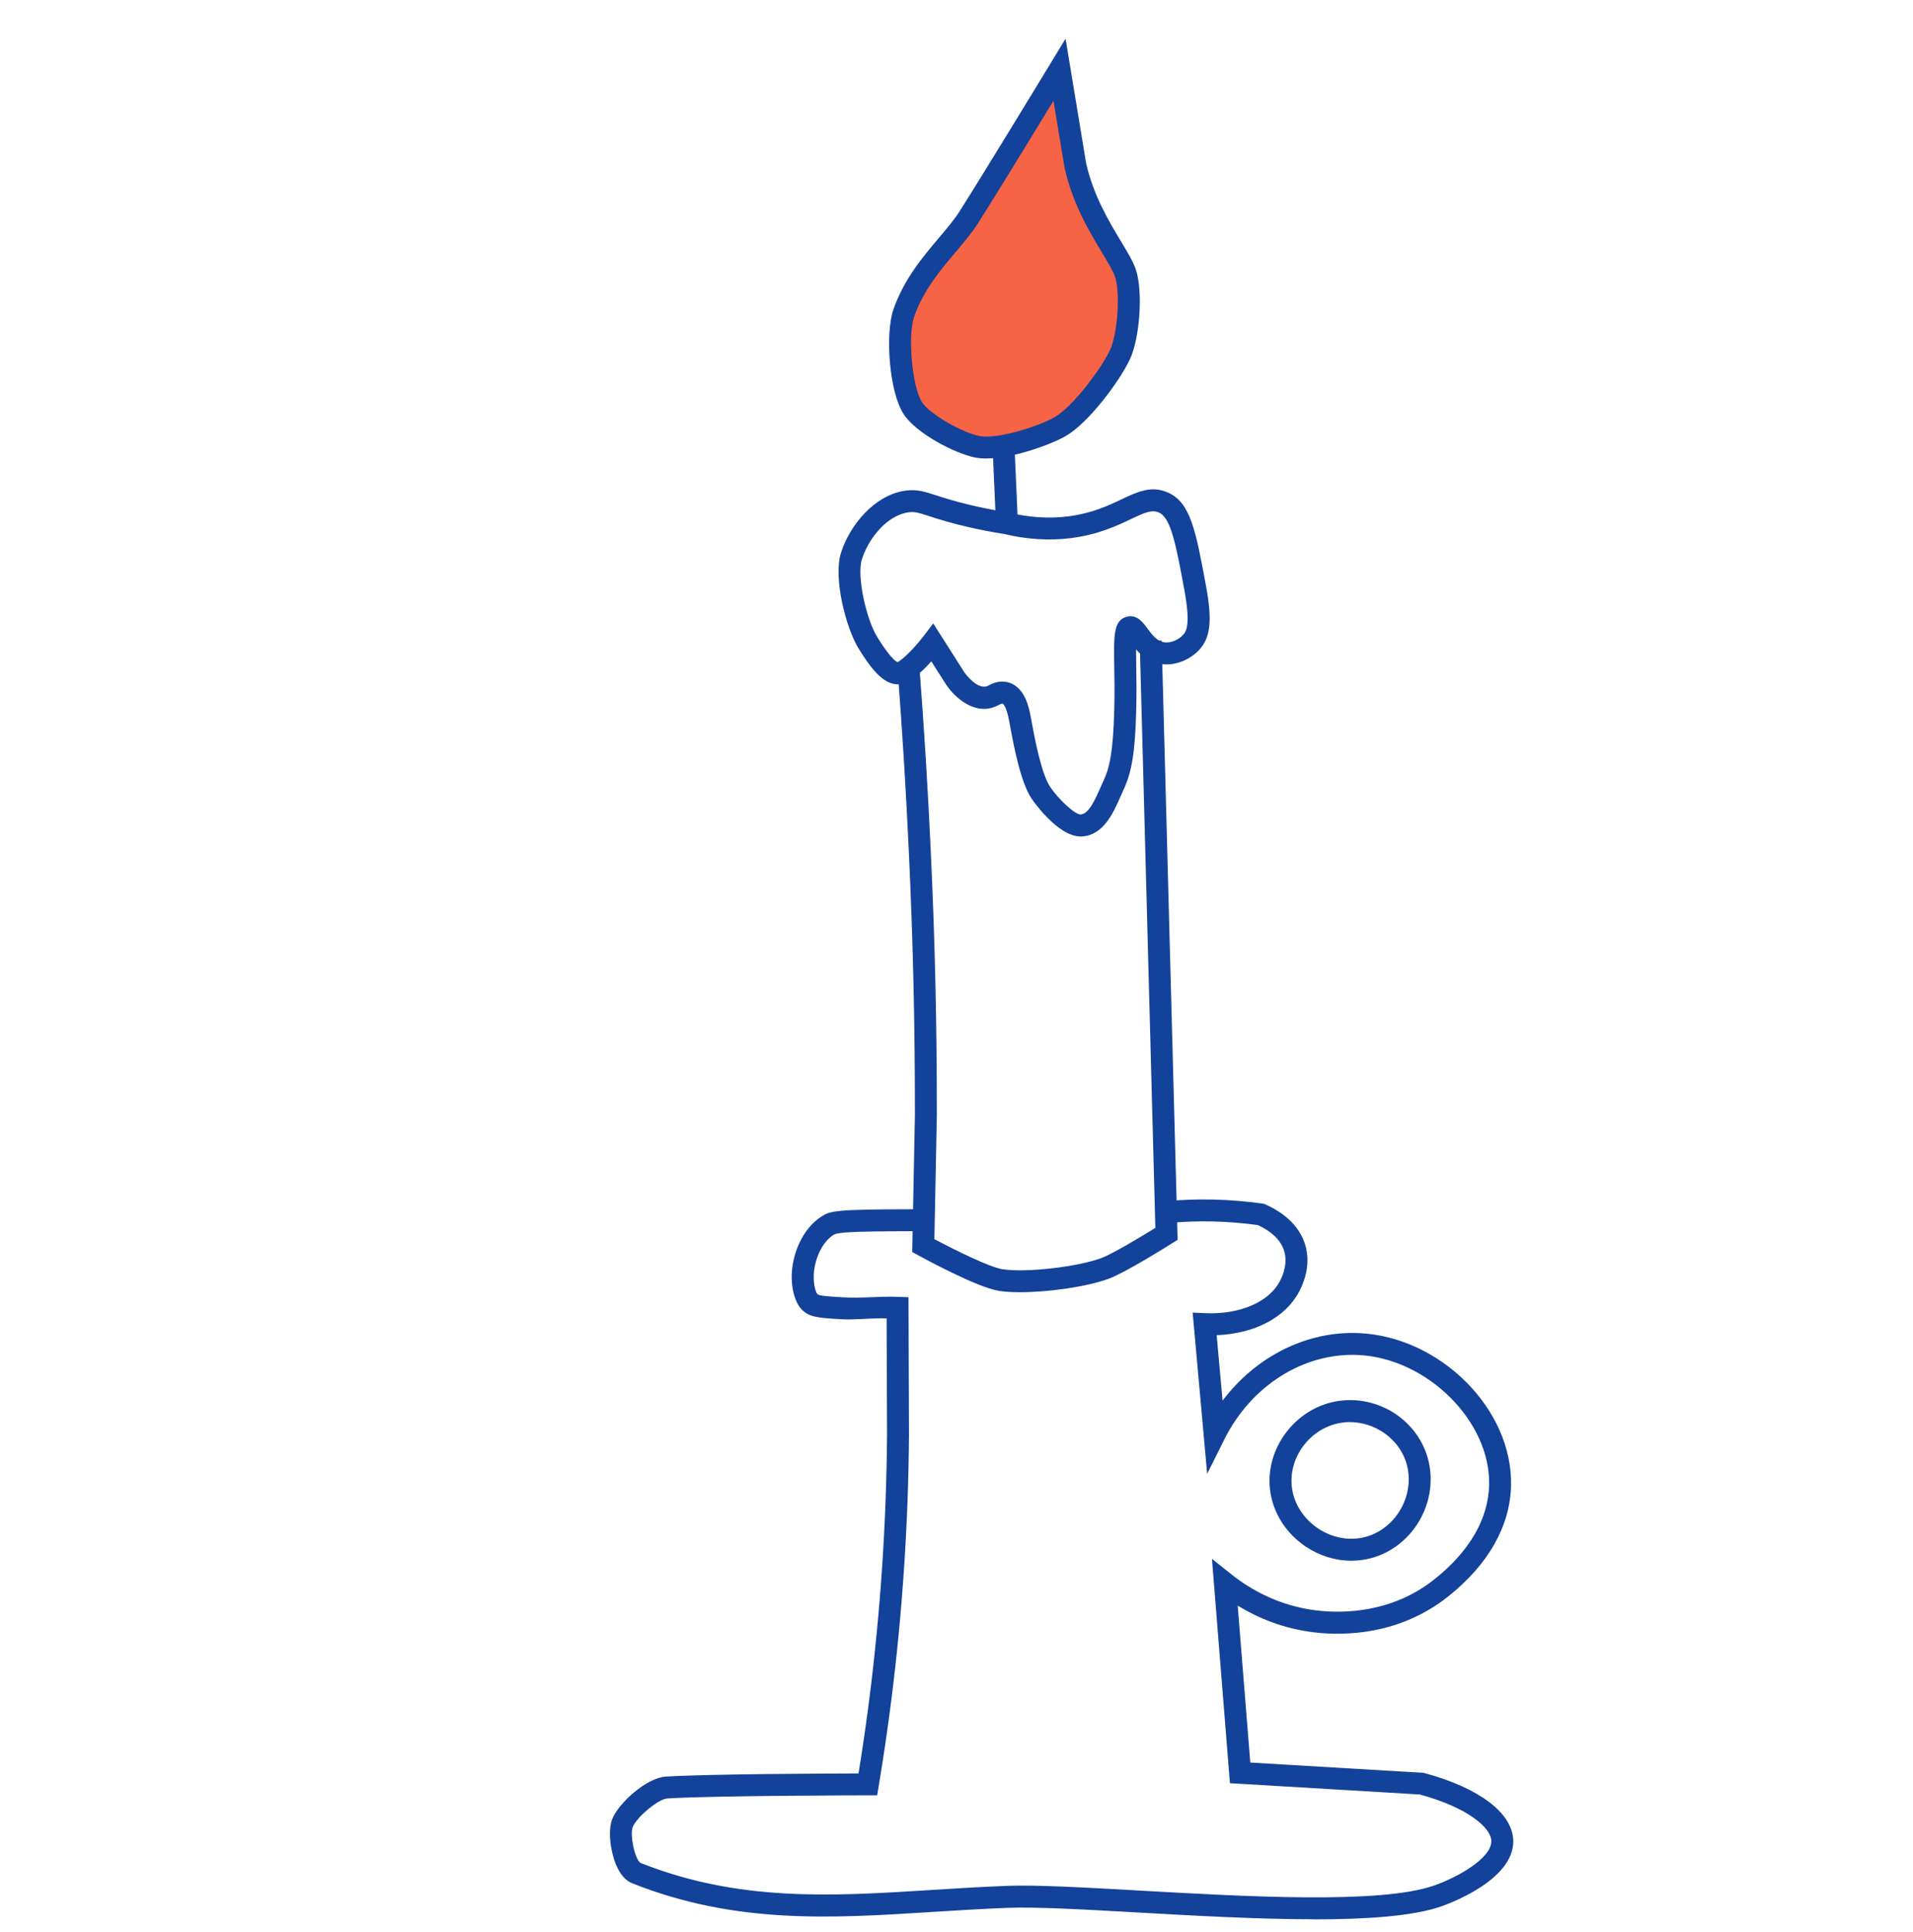<?xml version="1.0" encoding="UTF-8"?><svg id="Layer_1" xmlns="http://www.w3.org/2000/svg" width="610" height="616" viewBox="0 0 610 616"><defs><style>.cls-1{fill:#f76345;}.cls-2{fill:#13429a;}</style></defs><path class="cls-2" d="m430.89,497.7c-5.09,0-10.2-1.57-14.65-4.58-6.37-4.32-10.48-10.98-11.29-18.26-1.43-12.93,7.9-25.45,20.8-27.92,12.44-2.38,24.95,4.78,29.09,16.64,2.28,6.54,1.67,13.95-1.67,20.33-3.34,6.37-9.09,11.08-15.78,12.92-2.13.59-4.31.87-6.5.87Zm-.45-44.2c-1.12,0-2.25.1-3.37.32h0c-9.4,1.8-16.19,10.89-15.15,20.27.58,5.25,3.59,10.07,8.26,13.24,4.65,3.15,10.24,4.15,15.35,2.75,4.82-1.33,8.99-4.76,11.44-9.42,2.45-4.66,2.91-10.04,1.26-14.77-2.58-7.41-10.01-12.39-17.79-12.39Z"/><path class="cls-2" d="m325.26,412.08c-2.55,0-4.86-.14-6.73-.43-6.92-1.09-23.88-10.32-25.79-11.37l-1.86-1.02.86-43.72c0-29.35-.57-54.34-1.92-83.51-.89-19.41-2.11-39.18-3.62-58.74l6.98-.54c1.51,19.64,2.74,39.47,3.63,58.96,1.35,29.28,1.92,54.37,1.92,83.9l-.78,39.54c7.01,3.74,17.72,8.97,21.66,9.59,7.4,1.17,23.95-.7,31.62-3.57,3.47-1.3,12.42-6.67,17.18-9.61l-4.99-187.1,7-.19,5.09,191.09-1.68,1.06c-1.5.95-14.81,9.3-20.14,11.3-6.9,2.59-19.27,4.36-28.44,4.36Z"/><path class="cls-2" d="m344.59,266.75c-7.47,0-15.55-11.93-15.63-12.05-3.36-5.1-5.41-15.15-7.06-24.18l-.09-.51c-.94-5.12-2.08-5.63-2.13-5.65-.08-.01-.44.03-1.1.4-7.17,3.98-13.94-2.1-16.81-6.33l-.06-.09-4.74-7.44c-3.22,3.62-7.35,7.32-10.8,7.32h-.03c-4.7-.03-8.73-5.52-12.38-11.44-3.95-6.41-8.13-22.37-5.6-30.46,2.79-8.9,10.79-18.58,20.69-19.88,3.53-.46,5.97.33,9.66,1.52,2.58.84,6.13,1.98,11.67,3.27,2.39.55,4.8,1.05,7.21,1.49l-1.91-43.5,6.99-.31,1.98,45.14c5.39,1.05,10.74,1.27,15.95.64,7.63-.92,12.92-3.42,17.16-5.43,5.14-2.43,9.58-4.53,14.85-2.2,7.23,3.21,8.87,12.09,12.15,29.79,2.01,10.83,1.46,16.31-2.01,20.21-2.6,2.92-7.47,5.49-12.53,4.66-3.52-.58-5.99-2.63-7.76-4.62,0,1.63.02,3.47.05,5.22.06,3.92.14,8.8-.01,14.37-.35,13.14-1.38,19.5-4.07,25.23-.32.68-.64,1.41-.97,2.16-2.27,5.16-5.39,12.23-12.24,12.66-.14,0-.28.01-.43.01Zm-24.93-49.39c1.22,0,2.24.31,3.01.67,4.45,2.1,5.55,8.14,6.03,10.71l.09.51c1.03,5.6,3.16,17.25,6.02,21.58,2.71,4.11,7.96,8.91,9.75,8.91h.03c2.59-.16,4.63-4.78,6.26-8.49.35-.8.7-1.58,1.04-2.31,1.88-4.01,3.04-8.96,3.41-22.44.15-5.43.07-10.22,0-14.07-.16-10.02-.23-14.6,3.99-15.75,3.2-.87,5.16,1.79,6.59,3.73,1.39,1.88,2.96,4.02,5.26,4.4,2.31.38,4.84-.92,6.15-2.4.81-.91,2.49-2.79.36-14.29-2.65-14.32-4.25-22.96-8.1-24.67-2.24-.99-4.38-.07-9.01,2.13-4.46,2.11-10.56,5-19.32,6.05-6.82.82-13.83.38-20.85-1.31-3.92-.61-7.88-1.38-11.79-2.28-5.84-1.35-9.54-2.55-12.25-3.43-3.59-1.16-4.71-1.49-6.59-1.24-6.91.91-12.85,8.42-14.92,15.03-1.68,5.37,1.42,19.09,4.88,24.69,3.93,6.38,5.8,7.77,6.46,8.06,1.55-.63,5.42-4.47,8.38-8.35l3.04-3.99,9.99,15.69c.3.42,4.37,5.92,7.61,4.12,1.7-.95,3.21-1.28,4.49-1.28Z"/><g><path class="cls-1" d="m337.87,22.23s-21.04,34.62-28.92,47.03c-5.44,8.56-15.98,16.9-20.75,30.59-2.37,6.8-1.04,24.15,2.83,30.23,3.23,5.07,14.71,11.22,20.61,12.39,6.65,1.33,20.47-3.05,26.37-6.39,6.48-3.67,15.88-16.15,19.08-22.87,2.82-5.92,3.9-19.96,1.77-26.16s-12.3-17.79-15.97-34.34l-5.03-30.47Z"/><path class="cls-2" d="m314.46,146.21c-1.26,0-2.45-.1-3.52-.31-6.45-1.29-18.9-7.71-22.87-13.95-4.61-7.24-5.82-25.72-3.19-33.26,3.37-9.66,9.29-16.66,14.51-22.84,2.51-2.97,4.88-5.77,6.6-8.47,7.78-12.24,28.67-46.62,28.88-46.97l4.91-8.08,6.55,39.7c2.31,10.33,7.4,18.77,11.12,24.94,2.15,3.57,3.86,6.4,4.72,8.93,2.35,6.86,1.34,21.93-1.93,28.8-3.32,6.97-13.19,20.26-20.51,24.41-4.96,2.81-16.87,7.09-25.27,7.09Zm21.49-114.11c-6.73,11.03-18.59,30.43-24.05,39.03-1.97,3.11-4.49,6.08-7.16,9.24-4.83,5.72-10.31,12.19-13.25,20.63-2.11,6.05-.63,22.32,2.48,27.2,2.53,3.97,12.93,9.76,18.34,10.84,5.46,1.1,18.41-2.85,23.96-6,5.67-3.21,14.73-15.21,17.64-21.33,2.47-5.2,3.38-18.39,1.62-23.52-.63-1.82-2.24-4.49-4.1-7.58-3.98-6.6-9.43-15.64-11.97-27.13l-.04-.19-3.49-21.17Z"/></g><path class="cls-2" d="m418.92,612.04c-17.86,0-38.02-1.14-55.93-2.15-17.4-.98-32.43-1.83-41.62-1.49-8.24.31-16.32.82-24.13,1.31-32.23,2.04-62.68,3.96-95.66-9.15-2.15-.86-3.9-2.88-5.19-6.03-1.78-4.33-2.66-11.04-1.03-14.77,2.1-4.83,10.73-12.84,16.99-13.22,13.41-.83,50.53-.97,61.41-1,1.3-8.04,2.48-16.17,3.5-24.21,3.5-27.65,5.39-55.86,5.59-83.83l-.13-37.07c-4.86-.2-9.75.55-14.58.26-7.09-.43-10.03-.6-12.44-3.05-2.55-2.58-3.68-8.01-3.09-13.14.63-5.53,3.43-12.8,9.41-16.61,2.78-1.77,4.51-2.23,28.79-2.27,2.32,0,4.23,0,5.48,0v7c-1.26,0-3.16,0-5.47,0-19.89.03-23.8.39-25.04,1.18-3.66,2.33-5.75,7.45-6.21,11.49-.37,3.28.3,6.6,1.12,7.43.49.5,3.44.71,7.87.98,6.37.38,11.38-.37,17.77-.14l3.36.12.16,43.83c-.21,28.28-2.1,56.77-5.64,84.69-1.16,9.11-2.51,18.33-4.02,27.4l-.49,2.92h-2.96c-.49,0-48.71.06-63.95.99-2.78.17-9.57,5.74-11,9.03-1.06,2.43.64,10.4,2.45,11.53,31.46,12.5,61.15,10.62,92.58,8.64,7.86-.5,15.98-1.01,24.32-1.32,9.51-.35,24.69.51,42.28,1.5,34.1,1.93,76.54,4.33,93.67-1.54,7.7-2.64,18.52-8.8,18.45-14.23-.05-4.17-7.2-10.58-22.76-14.87l-60.59-3.6-5.73-71.54,6.31,5.02c5.57,4.43,14.83,10.02,27.3,11.46,8.09.93,23.7.88,37.35-9.98,11.13-8.86,17.16-19.24,17.42-30.02.5-20.39-19.86-40.56-41.89-41.5-17.31-.74-33.99,9.8-42.51,26.87l-5.51,11.03-4.63-51.41,4,.18c10.97.5,20.33-3.52,23.81-10.21,2.22-4.26,1.99-7.53,1.4-9.52-1-3.4-3.82-6.21-8.4-8.36-9.62-1.32-19.25-1.54-28.65-.65l-.28.03-.72-6.96.34-.03c10.1-.95,20.46-.7,30.79.76l.49.07.45.2c8.46,3.79,11.57,9.15,12.69,12.98.95,3.22,1.38,8.39-1.91,14.72-4.34,8.35-14.23,13.52-26.35,13.99l1.88,20.88c10.57-14.03,26.71-22.25,43.4-21.55,26.02,1.11,49.18,24.31,48.59,48.67-.31,12.92-7.25,25.14-20.06,35.33-15.63,12.43-33.34,12.52-42.51,11.46-10.15-1.17-18.41-4.76-24.59-8.55l4.01,50.04,55.24,3.28.35.09c17.59,4.78,28.16,12.86,28.27,21.64.15,12.58-20.79,20.12-23.18,20.94-8.92,3.05-23.65,4.06-40.4,4.06Z"/></svg>